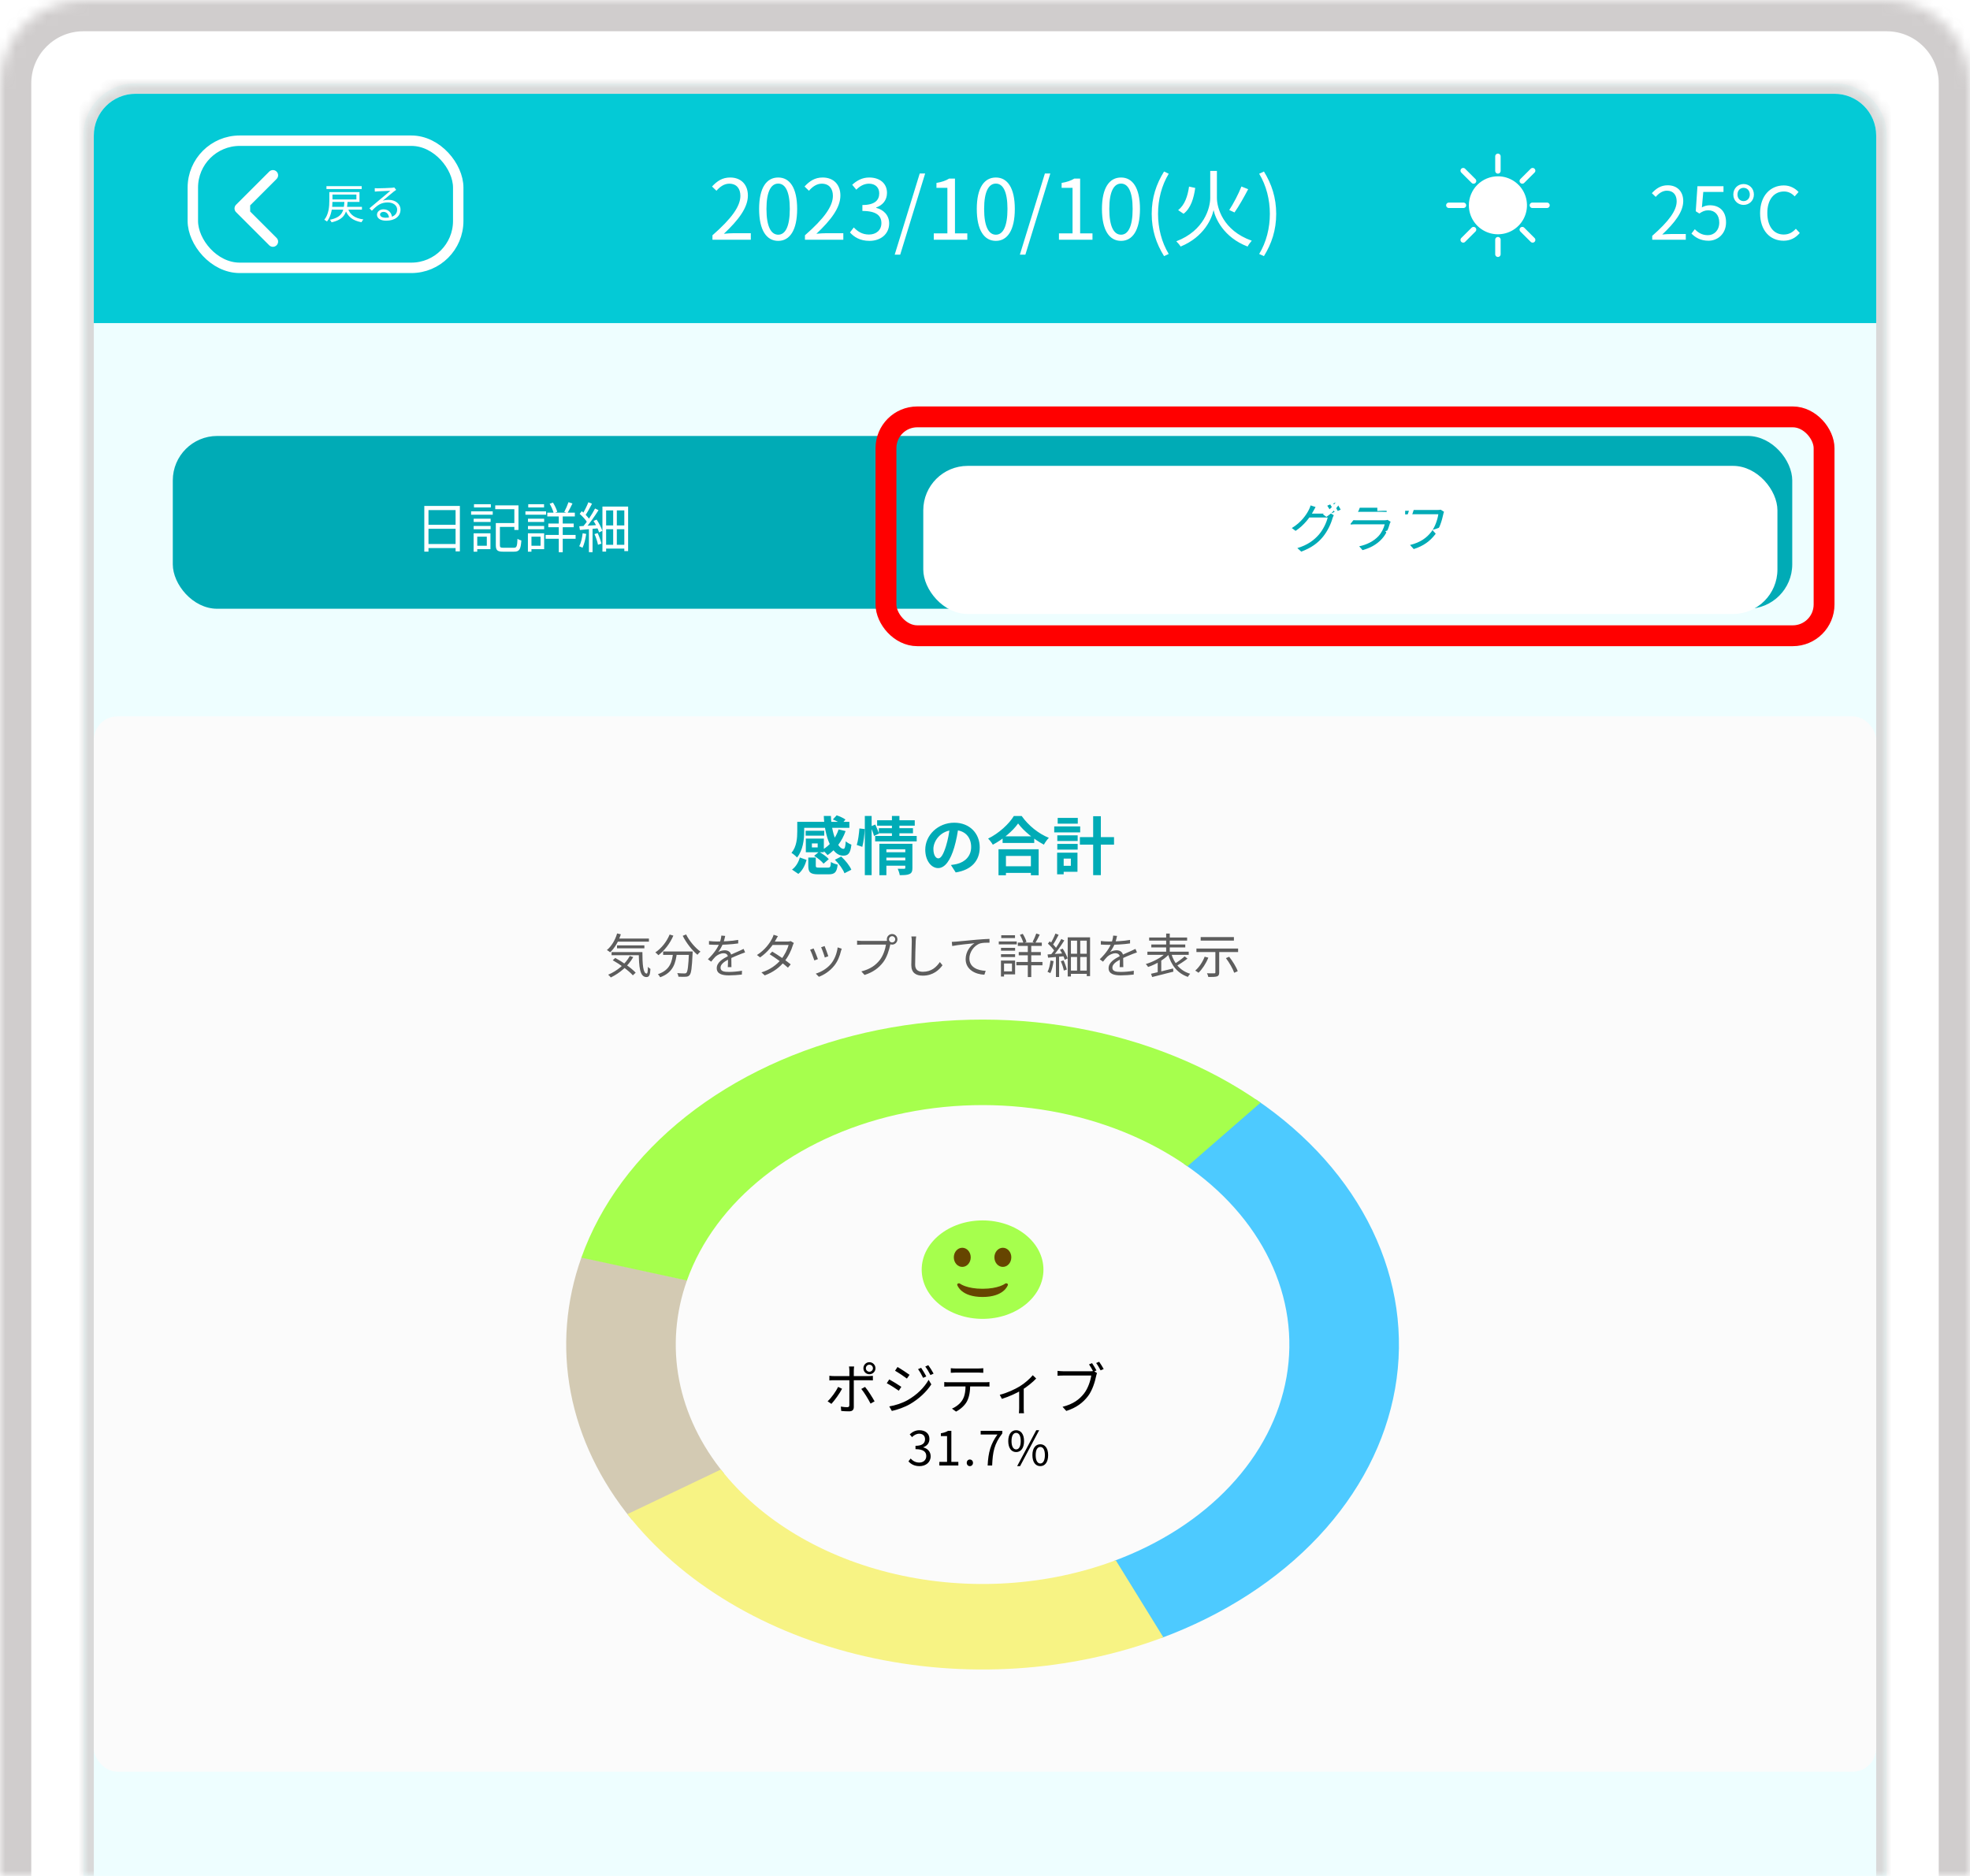 <svg width="189" height="180" viewBox="0 0 189 180" fill="none" xmlns="http://www.w3.org/2000/svg">
<mask id="path-1-inside-1_1016_10489" fill="white">
<path d="M8 13C8 10.239 10.239 8 13 8H176C178.761 8 181 10.239 181 13V180H8V13Z"/>
</mask>
<path d="M8 13C8 10.239 10.239 8 13 8H176C178.761 8 181 10.239 181 13V180H8V13Z" fill="#EEFEFF"/>
<path d="M7 13C7 9.686 9.686 7 13 7H176C179.314 7 182 9.686 182 13H180C180 10.791 178.209 9 176 9H13C10.791 9 9 10.791 9 13H7ZM181 180H8H181ZM7 180V13C7 9.686 9.686 7 13 7V9C10.791 9 9 10.791 9 13V180H7ZM176 7C179.314 7 182 9.686 182 13V180H180V13C180 10.791 178.209 9 176 9V7Z" fill="#D9D9D9" mask="url(#path-1-inside-1_1016_10489)"/>
<mask id="path-3-inside-2_1016_10489" fill="white">
<path d="M0 8C0 3.582 3.582 0 8 0H181C185.418 0 189 3.582 189 8V180H0V8Z"/>
</mask>
<path d="M-3 8C-3 1.925 1.925 -3 8 -3H181C187.075 -3 192 1.925 192 8H186C186 5.239 183.761 3 181 3H8C5.239 3 3 5.239 3 8H-3ZM189 180H0H189ZM-3 180V8C-3 1.925 1.925 -3 8 -3V3C5.239 3 3 5.239 3 8V180H-3ZM181 -3C187.075 -3 192 1.925 192 8V180H186V8C186 5.239 183.761 3 181 3V-3Z" fill="#A29C9C" fill-opacity="0.5" mask="url(#path-3-inside-2_1016_10489)"/>
<path d="M9 13C9 10.791 10.791 9 13 9H176C178.209 9 180 10.791 180 13V31H9V13Z" fill="#04CAD6"/>
<rect x="18.5" y="13.5" width="25.462" height="12.2" rx="4.5" fill="#04CAD6"/>
<rect x="18.5" y="13.5" width="25.462" height="12.2" rx="4.5" stroke="white"/>
<path d="M22.646 20.354C22.451 20.158 22.451 19.842 22.646 19.646L25.828 16.465C26.024 16.269 26.34 16.269 26.535 16.465C26.731 16.66 26.731 16.976 26.535 17.172L23.707 20L26.535 22.828C26.731 23.024 26.731 23.34 26.535 23.535C26.34 23.731 26.024 23.731 25.828 23.535L22.646 20.354ZM24 20.5L23 20.5L23 19.5L24 19.5L24 20.5Z" fill="white"/>
<path d="M31.76 19.848H34.724V20.116H31.76V19.848ZM33.376 19.996C33.576 20.612 34.056 20.944 34.864 21.056C34.796 21.12 34.716 21.244 34.68 21.324C33.824 21.168 33.34 20.78 33.1 20.048L33.376 19.996ZM33.044 19.336H33.348C33.28 20.408 33.08 21.04 31.812 21.332C31.784 21.26 31.704 21.144 31.648 21.088C32.832 20.836 32.984 20.292 33.044 19.336ZM31.596 18.432H31.896V19.252C31.896 19.844 31.82 20.684 31.372 21.256C31.32 21.204 31.188 21.12 31.112 21.088C31.548 20.552 31.596 19.792 31.596 19.244V18.432ZM31.744 18.432H34.488V19.376H31.744V19.136H34.192V18.668H31.744V18.432ZM31.32 17.864H34.7V18.14H31.32V17.864ZM35.952 18.056C36.04 18.064 36.152 18.068 36.232 18.068C36.444 18.068 37.392 18.04 37.604 18.02C37.724 18.008 37.78 18 37.824 17.984L38.008 18.22C37.936 18.268 37.856 18.32 37.78 18.38C37.584 18.532 37.04 19 36.728 19.256C36.912 19.196 37.104 19.176 37.284 19.176C37.948 19.176 38.424 19.572 38.424 20.112C38.424 20.756 37.892 21.176 37.044 21.176C36.5 21.176 36.168 20.94 36.168 20.604C36.168 20.332 36.416 20.084 36.784 20.084C37.316 20.084 37.584 20.46 37.612 20.864L37.324 20.912C37.3 20.572 37.104 20.328 36.784 20.328C36.6 20.328 36.46 20.44 36.46 20.58C36.46 20.776 36.68 20.892 36.996 20.892C37.676 20.892 38.104 20.612 38.104 20.112C38.104 19.716 37.728 19.424 37.204 19.424C36.54 19.424 36.18 19.704 35.676 20.22L35.444 19.988C35.776 19.716 36.292 19.284 36.52 19.088C36.744 18.904 37.248 18.484 37.448 18.304C37.236 18.316 36.436 18.348 36.228 18.36C36.136 18.368 36.048 18.372 35.96 18.384L35.952 18.056Z" fill="white"/>
<path d="M68.352 23V22.576C70.192 20.968 71.032 19.792 71.032 18.792C71.032 18.12 70.688 17.624 69.96 17.624C69.48 17.624 69.064 17.92 68.736 18.304L68.312 17.896C68.792 17.376 69.304 17.032 70.048 17.032C71.096 17.032 71.752 17.712 71.752 18.76C71.752 19.936 70.832 21.128 69.448 22.432C69.76 22.4 70.112 22.376 70.408 22.376H72.032V23H68.352ZM74.662 23.112C73.541 23.112 72.829 22.096 72.829 20.048C72.829 18.016 73.541 17.032 74.662 17.032C75.766 17.032 76.478 18.016 76.478 20.048C76.478 22.096 75.766 23.112 74.662 23.112ZM74.662 22.52C75.326 22.52 75.773 21.776 75.773 20.048C75.773 18.344 75.326 17.616 74.662 17.616C73.99 17.616 73.534 18.344 73.534 20.048C73.534 21.776 73.99 22.52 74.662 22.52ZM77.227 23V22.576C79.067 20.968 79.907 19.792 79.907 18.792C79.907 18.12 79.563 17.624 78.835 17.624C78.355 17.624 77.939 17.92 77.611 18.304L77.187 17.896C77.667 17.376 78.179 17.032 78.923 17.032C79.971 17.032 80.627 17.712 80.627 18.76C80.627 19.936 79.707 21.128 78.323 22.432C78.635 22.4 78.987 22.376 79.283 22.376H80.907V23H77.227ZM83.416 23.112C82.496 23.112 81.928 22.728 81.544 22.304L81.912 21.824C82.257 22.184 82.697 22.504 83.368 22.504C84.064 22.504 84.561 22.08 84.561 21.408C84.561 20.704 84.088 20.24 82.737 20.24V19.672C83.945 19.672 84.353 19.192 84.353 18.552C84.353 17.992 83.977 17.624 83.368 17.624C82.897 17.624 82.481 17.864 82.153 18.2L81.76 17.728C82.201 17.328 82.721 17.032 83.392 17.032C84.376 17.032 85.097 17.568 85.097 18.504C85.097 19.216 84.68 19.688 84.056 19.912V19.944C84.745 20.112 85.305 20.632 85.305 21.44C85.305 22.48 84.465 23.112 83.416 23.112ZM85.838 24.432L88.238 16.648H88.758L86.366 24.432H85.838ZM89.587 23V22.392H90.891V18.024H89.843V17.552C90.371 17.464 90.747 17.328 91.059 17.136H91.619V22.392H92.803V23H89.587ZM95.544 23.112C94.424 23.112 93.712 22.096 93.712 20.048C93.712 18.016 94.424 17.032 95.544 17.032C96.648 17.032 97.36 18.016 97.36 20.048C97.36 22.096 96.648 23.112 95.544 23.112ZM95.544 22.52C96.208 22.52 96.656 21.776 96.656 20.048C96.656 18.344 96.208 17.616 95.544 17.616C94.872 17.616 94.416 18.344 94.416 20.048C94.416 21.776 94.872 22.52 95.544 22.52ZM97.846 24.432L100.246 16.648H100.766L98.374 24.432H97.846ZM101.595 23V22.392H102.899V18.024H101.851V17.552C102.379 17.464 102.755 17.328 103.067 17.136H103.627V22.392H104.811V23H101.595ZM107.552 23.112C106.432 23.112 105.72 22.096 105.72 20.048C105.72 18.016 106.432 17.032 107.552 17.032C108.656 17.032 109.368 18.016 109.368 20.048C109.368 22.096 108.656 23.112 107.552 23.112ZM107.552 22.52C108.216 22.52 108.664 21.776 108.664 20.048C108.664 18.344 108.216 17.616 107.552 17.616C106.88 17.616 106.424 18.344 106.424 20.048C106.424 21.776 106.88 22.52 107.552 22.52ZM111.678 24.576C110.934 23.376 110.494 22.096 110.494 20.52C110.494 18.952 110.934 17.656 111.678 16.456L112.126 16.672C111.438 17.808 111.102 19.16 111.102 20.52C111.102 21.88 111.438 23.232 112.126 24.368L111.678 24.576ZM114.077 17.904L114.669 18.032C114.533 18.992 114.261 19.968 113.549 20.512L113.029 20.16C113.669 19.672 113.949 18.8 114.077 17.904ZM119.101 17.896L119.749 18.152C119.357 18.904 118.845 19.808 118.437 20.384L117.933 20.152C118.325 19.56 118.829 18.592 119.101 17.896ZM116.429 16.4H116.749V18.992C116.749 19.912 117.317 22.12 120.093 23.096C119.965 23.232 119.781 23.48 119.693 23.656C117.373 22.768 116.589 20.928 116.429 20.152C116.269 20.936 115.541 22.72 113.269 23.656C113.189 23.52 112.989 23.28 112.853 23.152C115.549 22.128 116.109 19.92 116.109 18.992V16.4H116.429ZM121.261 24.576L120.805 24.368C121.493 23.232 121.829 21.88 121.829 20.52C121.829 19.16 121.493 17.808 120.805 16.672L121.261 16.456C121.997 17.656 122.437 18.952 122.437 20.52C122.437 22.096 121.997 23.376 121.261 24.576Z" fill="white"/>
<path d="M158.513 23V22.629C160.123 21.222 160.858 20.193 160.858 19.318C160.858 18.73 160.557 18.296 159.92 18.296C159.5 18.296 159.136 18.555 158.849 18.891L158.478 18.534C158.898 18.079 159.346 17.778 159.997 17.778C160.914 17.778 161.488 18.373 161.488 19.29C161.488 20.319 160.683 21.362 159.472 22.503C159.745 22.475 160.053 22.454 160.312 22.454H161.733V23H158.513ZM163.915 23.098C163.117 23.098 162.627 22.762 162.277 22.412L162.599 21.992C162.886 22.293 163.264 22.566 163.852 22.566C164.461 22.566 164.944 22.097 164.944 21.355C164.944 20.62 164.524 20.179 163.887 20.179C163.544 20.179 163.327 20.291 163.033 20.487L162.69 20.27L162.851 17.869H165.35V18.415H163.411L163.278 19.899C163.509 19.773 163.74 19.696 164.048 19.696C164.902 19.696 165.595 20.2 165.595 21.334C165.595 22.454 164.776 23.098 163.915 23.098ZM167.28 19.661C166.755 19.661 166.293 19.269 166.293 18.667C166.293 18.051 166.755 17.659 167.28 17.659C167.805 17.659 168.267 18.051 168.267 18.667C168.267 19.269 167.805 19.661 167.28 19.661ZM167.28 19.297C167.623 19.297 167.875 19.031 167.875 18.667C167.875 18.289 167.623 18.023 167.28 18.023C166.93 18.023 166.692 18.289 166.692 18.667C166.692 19.031 166.93 19.297 167.28 19.297ZM171.116 23.098C169.814 23.098 168.862 22.118 168.862 20.452C168.862 18.793 169.835 17.792 171.144 17.792C171.76 17.792 172.25 18.093 172.551 18.422L172.18 18.842C171.907 18.555 171.578 18.373 171.158 18.373C170.185 18.373 169.555 19.164 169.555 20.431C169.555 21.712 170.157 22.503 171.13 22.503C171.613 22.503 171.97 22.307 172.292 21.95L172.67 22.356C172.264 22.832 171.76 23.098 171.116 23.098Z" fill="white"/>
<path d="M143.709 15V16.4M147.04 16.375L146.047 17.365M148.418 19.698H147.014M147.04 23.021L146.047 22.031M143.709 24.396V22.996M140.378 23.021L141.371 22.031M139 19.698H140.403M140.378 16.375L141.371 17.365M143.709 17.177C144.209 17.177 144.697 17.325 145.113 17.602C145.528 17.879 145.852 18.273 146.043 18.733C146.234 19.194 146.285 19.701 146.187 20.19C146.09 20.679 145.849 21.128 145.496 21.48C145.142 21.833 144.692 22.073 144.202 22.17C143.712 22.268 143.204 22.218 142.742 22.027C142.28 21.836 141.886 21.513 141.608 21.098C141.33 20.684 141.182 20.197 141.182 19.698C141.182 19.029 141.448 18.388 141.922 17.915C142.396 17.443 143.039 17.177 143.709 17.177Z" stroke="white" stroke-width="0.521" stroke-linecap="round" stroke-linejoin="round"/>
<path d="M146.155 19.774C146.155 21.232 145.174 22.04 143.85 22.26C142.389 22.26 141.204 21.232 141.204 19.774C141.204 18.316 142.389 17.134 143.85 17.134C145.312 17.134 146.155 18.316 146.155 19.774Z" fill="white"/>
<rect x="16.578" y="41.831" width="155.368" height="16.579" rx="4.263" fill="#00ABB6"/>
<g filter="url(#filter0_d_1016_10489)">
<rect x="88.578" y="42.806" width="81.947" height="14.21" rx="4.263" fill="white"/>
</g>
<path d="M127.618 48.4C127.748 48.587 127.936 48.905 128.04 49.114L127.759 49.244C127.654 49.03 127.477 48.718 127.337 48.52L127.618 48.4ZM128.186 48.191C128.327 48.384 128.525 48.707 128.624 48.9L128.342 49.025C128.228 48.801 128.061 48.504 127.915 48.311L128.186 48.191ZM127.962 49.437C127.92 49.515 127.868 49.635 127.842 49.718C127.701 50.239 127.378 50.948 126.92 51.511C126.446 52.089 125.82 52.568 124.841 52.928L124.466 52.589C125.424 52.308 126.07 51.834 126.545 51.281C126.951 50.802 127.269 50.13 127.378 49.656H125.445L125.612 49.281C125.825 49.281 127.112 49.281 127.274 49.281C127.415 49.281 127.529 49.265 127.618 49.228L127.962 49.437ZM126.216 48.65C126.133 48.785 126.039 48.963 125.987 49.062C125.68 49.635 125.132 50.38 124.299 50.938L123.934 50.666C124.835 50.13 125.346 49.374 125.575 48.905C125.627 48.817 125.706 48.624 125.737 48.494L126.216 48.65ZM130.046 48.692C130.181 48.707 130.343 48.718 130.51 48.718C130.791 48.718 132.255 48.718 132.563 48.718C132.724 48.718 132.907 48.707 133.032 48.692V49.124C132.912 49.114 132.729 49.109 132.552 49.109C132.26 49.109 130.796 49.109 130.51 49.109C130.353 49.109 130.187 49.114 130.046 49.124V48.692ZM133.417 50.062C133.391 50.114 133.355 50.177 133.344 50.218C133.209 50.729 132.974 51.271 132.584 51.698C132.042 52.297 131.385 52.6 130.723 52.787L130.4 52.417C131.135 52.266 131.786 51.928 132.234 51.459C132.547 51.13 132.755 50.687 132.849 50.307C132.594 50.307 130.4 50.307 130.088 50.307C129.963 50.307 129.765 50.312 129.577 50.328V49.89C129.765 49.906 129.942 49.921 130.088 49.921C130.343 49.921 132.563 49.921 132.828 49.921C132.948 49.921 133.063 49.906 133.12 49.88L133.417 50.062ZM138.539 49.109C138.503 49.181 138.482 49.265 138.461 49.369C138.346 49.916 138.096 50.755 137.679 51.292C137.205 51.901 136.585 52.386 135.632 52.683L135.277 52.292C136.288 52.042 136.872 51.599 137.309 51.042C137.679 50.568 137.919 49.843 137.992 49.343C137.69 49.343 135.626 49.343 135.324 49.343C135.116 49.343 134.939 49.353 134.808 49.359V48.895C134.949 48.916 135.158 48.931 135.329 48.931C135.626 48.931 137.705 48.931 137.94 48.931C138.018 48.931 138.122 48.926 138.221 48.905L138.539 49.109Z" fill="#00ABB6"/>
<path d="M40.707 48.546H44.12V52.907H43.708V48.942H41.108V52.928H40.707V48.546ZM40.972 50.354H43.88V50.739H40.972V50.354ZM40.967 52.198H43.89V52.589H40.967V52.198ZM47.741 50.187H49.538V50.557H47.741V50.187ZM47.569 50.187H47.96V52.313C47.96 52.516 48.017 52.558 48.304 52.558C48.439 52.558 49.116 52.558 49.294 52.558C49.575 52.558 49.617 52.422 49.648 51.698C49.742 51.766 49.908 51.834 50.018 51.86C49.961 52.699 49.841 52.933 49.32 52.933C49.189 52.933 48.392 52.933 48.272 52.933C47.73 52.933 47.569 52.808 47.569 52.308V50.187ZM47.512 48.489H49.742V50.849H49.346V48.858H47.512V48.489ZM45.443 49.77H47.069V50.083H45.443V49.77ZM45.474 48.379H47.09V48.692H45.474V48.379ZM45.443 50.468H47.069V50.781H45.443V50.468ZM45.198 49.062H47.272V49.385H45.198V49.062ZM45.625 51.172H47.053V52.693H45.625V52.365H46.704V51.495H45.625V51.172ZM45.438 51.172H45.787V52.933H45.438V51.172ZM52.508 49.192H55.15V49.551H52.508V49.192ZM52.607 50.234H55.041V50.588H52.607V50.234ZM52.347 51.328H55.223V51.693H52.347V51.328ZM53.608 49.317H53.988V52.985H53.608V49.317ZM54.541 48.186L54.921 48.311C54.765 48.629 54.587 48.994 54.436 49.228L54.134 49.119C54.27 48.869 54.447 48.462 54.541 48.186ZM52.733 48.337L53.05 48.223C53.227 48.499 53.399 48.869 53.462 49.109L53.123 49.244C53.066 48.999 52.899 48.619 52.733 48.337ZM50.654 49.77H52.206V50.083H50.654V49.77ZM50.68 48.379H52.196V48.692H50.68V48.379ZM50.654 50.468H52.206V50.781H50.654V50.468ZM50.409 49.062H52.389V49.385H50.409V49.062ZM50.841 51.172H52.206V52.693H50.841V52.365H51.862V51.495H50.841V51.172ZM50.648 51.172H50.987V52.933H50.648V51.172ZM58.829 48.77H59.178V52.495H58.829V48.77ZM57.797 48.608H60.262V52.881H59.897V48.973H58.151V52.923H57.797V48.608ZM57.99 50.416H60.059V50.776H57.99V50.416ZM57.99 52.277H60.043V52.636H57.99V52.277ZM56.5 50.646H56.849V52.98H56.5V50.646ZM56.448 48.191L56.797 48.332C56.599 48.718 56.343 49.181 56.14 49.473L55.864 49.348C56.067 49.046 56.312 48.541 56.448 48.191ZM57.089 48.791L57.422 48.952C57.057 49.531 56.541 50.27 56.14 50.719L55.895 50.578C56.297 50.119 56.802 49.343 57.089 48.791ZM55.614 49.307L55.812 49.046C56.093 49.281 56.416 49.614 56.557 49.838L56.349 50.14C56.213 49.901 55.89 49.546 55.614 49.307ZM56.943 49.984L57.24 49.854C57.469 50.192 57.698 50.641 57.787 50.932L57.474 51.083C57.391 50.792 57.167 50.328 56.943 49.984ZM55.577 50.495C56.052 50.468 56.755 50.422 57.453 50.37L57.458 50.687C56.807 50.745 56.14 50.807 55.635 50.854L55.577 50.495ZM57.036 51.245L57.339 51.151C57.49 51.469 57.636 51.886 57.698 52.162L57.37 52.271C57.323 51.995 57.182 51.568 57.036 51.245ZM55.901 51.167L56.239 51.229C56.171 51.719 56.046 52.224 55.885 52.558C55.817 52.516 55.661 52.443 55.572 52.412C55.744 52.094 55.843 51.625 55.901 51.167Z" fill="white"/>
<g filter="url(#filter1_d_1016_10489)">
<rect x="9" y="68.358" width="171" height="101.262" rx="2.267" fill="#FBFBFB"/>
</g>
<path d="M88.217 140.677C87.696 140.677 87.374 140.46 87.156 140.219L87.365 139.947C87.559 140.151 87.809 140.333 88.19 140.333C88.584 140.333 88.866 140.092 88.866 139.711C88.866 139.312 88.598 139.049 87.832 139.049V138.727C88.516 138.727 88.748 138.455 88.748 138.092C88.748 137.775 88.535 137.566 88.19 137.566C87.922 137.566 87.686 137.702 87.501 137.893L87.278 137.625C87.528 137.398 87.823 137.231 88.204 137.231C88.761 137.231 89.169 137.535 89.169 138.065C89.169 138.469 88.934 138.736 88.58 138.863V138.881C88.97 138.977 89.287 139.271 89.287 139.729C89.287 140.319 88.811 140.677 88.217 140.677ZM90.12 140.614V140.269H90.86V137.793H90.266V137.525C90.565 137.476 90.778 137.398 90.955 137.29H91.272V140.269H91.943V140.614H90.12ZM93.044 140.677C92.881 140.677 92.749 140.546 92.749 140.36C92.749 140.169 92.881 140.042 93.044 140.042C93.212 140.042 93.348 140.169 93.348 140.36C93.348 140.546 93.212 140.677 93.044 140.677ZM94.755 140.614C94.814 139.358 95.041 138.55 95.694 137.643H94.084V137.29H96.161V137.539C95.381 138.541 95.24 139.317 95.186 140.614H94.755ZM97.488 139.326C97.03 139.326 96.731 138.945 96.731 138.274C96.731 137.607 97.03 137.231 97.488 137.231C97.946 137.231 98.246 137.607 98.246 138.274C98.246 138.945 97.946 139.326 97.488 139.326ZM97.488 139.072C97.751 139.072 97.928 138.8 97.928 138.274C97.928 137.743 97.751 137.485 97.488 137.485C97.225 137.485 97.044 137.743 97.044 138.274C97.044 138.8 97.225 139.072 97.488 139.072ZM97.584 140.677L99.416 137.231H99.697L97.865 140.677H97.584ZM99.806 140.677C99.348 140.677 99.048 140.296 99.048 139.621C99.048 138.959 99.348 138.578 99.806 138.578C100.255 138.578 100.558 138.959 100.558 139.621C100.558 140.296 100.255 140.677 99.806 140.677ZM99.806 140.423C100.064 140.423 100.246 140.151 100.246 139.621C100.246 139.09 100.064 138.836 99.806 138.836C99.543 138.836 99.361 139.09 99.361 139.621C99.361 140.151 99.543 140.423 99.806 140.423Z" fill="black"/>
<path d="M83.071 131.286C83.071 131.471 83.219 131.619 83.41 131.619C83.595 131.619 83.749 131.471 83.749 131.286C83.749 131.095 83.595 130.942 83.41 130.942C83.219 130.942 83.071 131.095 83.071 131.286ZM82.833 131.286C82.833 130.963 83.087 130.704 83.41 130.704C83.727 130.704 83.992 130.963 83.992 131.286C83.992 131.603 83.727 131.863 83.41 131.863C83.087 131.863 82.833 131.603 82.833 131.286ZM81.944 131.117C81.934 131.191 81.913 131.381 81.913 131.492C81.913 131.773 81.913 132.217 81.913 132.476C81.913 132.905 81.913 134.619 81.913 135C81.913 135.275 81.78 135.418 81.458 135.418C81.235 135.418 80.923 135.407 80.706 135.381L80.669 134.963C80.902 135.005 81.14 135.021 81.283 135.021C81.426 135.021 81.484 134.963 81.484 134.82C81.489 134.534 81.489 132.725 81.489 132.476C81.489 132.296 81.489 131.773 81.489 131.492C81.489 131.376 81.468 131.196 81.452 131.117H81.944ZM79.569 132.005C79.717 132.027 79.849 132.037 80.013 132.037C80.325 132.037 82.997 132.037 83.315 132.037C83.436 132.037 83.611 132.027 83.743 132.011V132.45C83.606 132.439 83.447 132.434 83.32 132.434C83.002 132.434 80.341 132.434 80.019 132.434C79.855 132.434 79.706 132.439 79.569 132.455V132.005ZM80.786 133.254C80.558 133.704 80.066 134.381 79.764 134.704L79.4 134.455C79.754 134.132 80.204 133.503 80.41 133.074L80.786 133.254ZM82.992 133.074C83.278 133.413 83.696 134.074 83.907 134.46L83.521 134.677C83.309 134.259 82.912 133.603 82.632 133.27L82.992 133.074ZM88.373 131.244C88.505 131.439 88.743 131.815 88.865 132.069L88.563 132.206C88.431 131.926 88.251 131.609 88.076 131.37L88.373 131.244ZM89.06 130.99C89.203 131.175 89.441 131.556 89.568 131.799L89.267 131.937C89.129 131.661 88.944 131.355 88.769 131.122L89.06 130.99ZM86.108 131.164C86.42 131.339 87.029 131.746 87.262 131.915L87.008 132.275C86.759 132.085 86.182 131.699 85.87 131.524L86.108 131.164ZM85.315 134.947C85.897 134.847 86.553 134.64 87.092 134.333C87.971 133.831 88.664 133.143 89.092 132.397L89.351 132.831C88.891 133.54 88.161 134.228 87.314 134.72C86.78 135.032 86.05 135.28 85.563 135.381L85.315 134.947ZM85.315 132.355C85.627 132.524 86.246 132.905 86.473 133.069L86.23 133.439C85.971 133.254 85.399 132.884 85.076 132.72L85.315 132.355ZM91.219 131.281C91.373 131.296 91.526 131.307 91.701 131.307C92.007 131.307 93.547 131.307 93.843 131.307C93.991 131.307 94.182 131.296 94.335 131.281V131.72C94.177 131.709 93.991 131.699 93.843 131.699C93.547 131.699 92.007 131.699 91.706 131.699C91.531 131.699 91.357 131.709 91.219 131.72V131.281ZM90.59 132.609C90.732 132.624 90.886 132.63 91.05 132.63C91.357 132.63 94.23 132.63 94.51 132.63C94.621 132.63 94.796 132.624 94.928 132.609V133.042C94.806 133.037 94.642 133.032 94.51 133.032C94.23 133.032 91.357 133.032 91.05 133.032C90.891 133.032 90.732 133.037 90.59 133.048V132.609ZM93.081 132.82C93.081 133.487 92.997 134.037 92.759 134.481C92.568 134.836 92.166 135.212 91.722 135.444L91.33 135.159C91.737 134.984 92.118 134.683 92.325 134.344C92.589 133.926 92.632 133.407 92.637 132.825L93.081 132.82ZM95.914 133.831C96.613 133.661 97.39 133.291 97.824 133.027C98.322 132.725 98.808 132.286 99.083 131.952L99.411 132.27C99.105 132.598 98.554 133.058 98.004 133.392C97.56 133.656 96.824 134.005 96.121 134.222L95.914 133.831ZM97.777 133.27L98.216 133.159V135.143C98.216 135.302 98.221 135.524 98.242 135.603H97.75C97.761 135.524 97.777 135.302 97.777 135.143V133.27ZM104.771 130.794C104.898 130.979 105.088 131.291 105.194 131.492L104.898 131.624C104.792 131.408 104.612 131.106 104.48 130.915L104.771 130.794ZM105.453 130.662C105.58 130.841 105.776 131.154 105.887 131.36L105.591 131.487C105.475 131.27 105.305 130.963 105.163 130.783L105.453 130.662ZM105.247 131.746C105.215 131.82 105.189 131.91 105.168 132.011C105.057 132.566 104.797 133.423 104.379 133.963C103.898 134.587 103.268 135.074 102.3 135.381L101.94 134.984C102.962 134.725 103.559 134.275 103.999 133.709C104.374 133.233 104.623 132.492 104.692 131.984C104.39 131.984 102.29 131.984 101.988 131.984C101.776 131.984 101.597 131.995 101.459 132.005V131.535C101.607 131.55 101.813 131.572 101.988 131.572C102.29 131.572 104.401 131.572 104.644 131.572C104.723 131.572 104.829 131.566 104.924 131.54L105.247 131.746Z" fill="black"/>
<path d="M94.266 126.546C97.492 126.546 100.107 124.431 100.107 121.823C100.107 119.214 97.492 117.1 94.266 117.1C91.041 117.1 88.426 119.214 88.426 121.823C88.426 124.431 91.041 126.546 94.266 126.546Z" fill="#A6FF4D"/>
<path d="M91.838 123.297C91.853 123.344 92.217 124.446 94.266 124.446C96.316 124.446 96.68 123.344 96.695 123.297C96.713 123.24 96.681 123.181 96.618 123.152C96.555 123.123 96.476 123.131 96.423 123.172C96.417 123.177 95.789 123.659 94.266 123.659C92.743 123.659 92.115 123.177 92.109 123.172C92.078 123.147 92.037 123.134 91.995 123.134C91.968 123.134 91.941 123.14 91.915 123.151C91.852 123.18 91.82 123.24 91.838 123.297Z" fill="#664500"/>
<path d="M92.32 121.56C92.768 121.56 93.131 121.149 93.131 120.642C93.131 120.135 92.768 119.724 92.32 119.724C91.872 119.724 91.509 120.135 91.509 120.642C91.509 121.149 91.872 121.56 92.32 121.56Z" fill="#664500"/>
<path d="M96.213 121.56C96.662 121.56 97.025 121.149 97.025 120.642C97.025 120.135 96.662 119.724 96.213 119.724C95.766 119.724 95.402 120.135 95.402 120.642C95.402 121.149 95.766 121.56 96.213 121.56Z" fill="#664500"/>
<path d="M59.145 90.055H62.257V90.35H59.145V90.055ZM59.195 90.708H61.821V90.994H59.195V90.708ZM58.674 91.357H61.408V91.651H58.674V91.357ZM59.205 89.565L59.563 89.647C59.34 90.345 58.969 90.971 58.538 91.375C58.47 91.316 58.316 91.207 58.225 91.157C58.669 90.79 59.019 90.205 59.205 89.565ZM60.424 91.728L60.751 91.837C60.261 92.704 59.463 93.366 58.601 93.787C58.551 93.715 58.425 93.583 58.347 93.524C59.218 93.153 59.989 92.518 60.424 91.728ZM61.282 91.357H61.631C61.631 92.531 61.699 93.415 62.043 93.415C62.134 93.415 62.152 93.157 62.161 92.772C62.229 92.844 62.329 92.926 62.402 92.971C62.37 93.543 62.297 93.747 62.021 93.751C61.372 93.747 61.3 92.763 61.282 91.357ZM58.787 92.137L59.028 91.915C59.726 92.291 60.574 92.885 60.987 93.329L60.715 93.583C60.329 93.143 59.49 92.531 58.787 92.137ZM63.621 91.293H66.216V91.624H63.621V91.293ZM66.102 91.293H66.456C66.456 91.293 66.451 91.411 66.447 91.456C66.383 92.862 66.32 93.388 66.156 93.561C66.066 93.674 65.966 93.706 65.807 93.719C65.658 93.733 65.372 93.728 65.086 93.715C65.082 93.611 65.036 93.47 64.973 93.37C65.272 93.397 65.553 93.402 65.662 93.402C65.753 93.402 65.807 93.393 65.853 93.343C65.975 93.221 66.043 92.704 66.102 91.357V91.293ZM64.243 89.67L64.601 89.774C64.275 90.54 63.739 91.216 63.168 91.651C63.105 91.579 62.959 91.447 62.873 91.384C63.454 90.994 63.957 90.368 64.243 89.67ZM65.826 89.661C66.12 90.268 66.705 90.958 67.2 91.307C67.109 91.379 66.982 91.515 66.914 91.611C66.41 91.203 65.839 90.468 65.499 89.792L65.826 89.661ZM64.578 91.384H64.941C64.837 92.377 64.601 93.316 63.336 93.769C63.295 93.683 63.195 93.547 63.118 93.475C64.306 93.08 64.488 92.241 64.578 91.384ZM69.576 89.801C69.535 89.978 69.485 90.228 69.367 90.531C69.254 90.808 69.086 91.112 68.905 91.348C69.082 91.243 69.34 91.18 69.54 91.18C69.889 91.18 70.161 91.388 70.161 91.756C70.161 91.992 70.17 92.513 70.174 92.794H69.825C69.843 92.554 69.848 92.087 69.843 91.851C69.839 91.588 69.657 91.466 69.422 91.466C69.132 91.466 68.846 91.611 68.637 91.797C68.506 91.924 68.379 92.087 68.229 92.273L67.916 92.041C68.569 91.416 68.873 90.89 69.027 90.504C69.127 90.255 69.19 89.983 69.204 89.769L69.576 89.801ZM68.02 90.291C68.265 90.323 68.578 90.336 68.787 90.336C69.399 90.336 70.184 90.3 70.823 90.187V90.522C70.188 90.618 69.345 90.658 68.769 90.658C68.574 90.658 68.274 90.649 68.02 90.631V90.291ZM71.485 91.384C71.372 91.42 71.209 91.484 71.086 91.529C70.764 91.656 70.333 91.828 69.893 92.055C69.444 92.291 69.127 92.536 69.127 92.849C69.127 93.202 69.476 93.257 69.943 93.257C70.297 93.257 70.787 93.216 71.186 93.143L71.172 93.511C70.828 93.552 70.324 93.588 69.93 93.588C69.286 93.588 68.764 93.447 68.764 92.899C68.764 92.345 69.326 92.005 69.866 91.728C70.297 91.506 70.664 91.366 70.964 91.225C71.1 91.162 71.213 91.112 71.34 91.048L71.485 91.384ZM74.088 91.307C74.669 91.647 75.412 92.168 75.861 92.531L75.594 92.849C75.177 92.468 74.401 91.91 73.839 91.561L74.088 91.307ZM76.161 90.481C76.124 90.545 76.079 90.649 76.056 90.722C75.92 91.184 75.635 91.787 75.236 92.277C74.823 92.785 74.233 93.27 73.372 93.588L73.05 93.302C73.893 93.048 74.51 92.567 74.918 92.082C75.267 91.665 75.553 91.089 75.657 90.667H73.979L74.124 90.341H75.567C75.689 90.341 75.789 90.327 75.861 90.3L76.161 90.481ZM74.632 89.824C74.555 89.942 74.474 90.096 74.428 90.182C74.161 90.681 73.648 91.366 72.923 91.865L72.623 91.633C73.399 91.148 73.866 90.468 74.075 90.051C74.12 89.974 74.192 89.81 74.22 89.692L74.632 89.824ZM79.113 90.776C79.19 90.958 79.412 91.556 79.467 91.751L79.131 91.874C79.081 91.665 78.873 91.089 78.777 90.89L79.113 90.776ZM80.754 91.03C80.723 91.121 80.7 91.193 80.682 91.252C80.564 91.751 80.365 92.241 80.043 92.649C79.621 93.18 79.067 93.533 78.564 93.724L78.265 93.42C78.786 93.266 79.367 92.921 79.739 92.459C80.061 92.064 80.292 91.484 80.365 90.903L80.754 91.03ZM78.056 91.003C78.147 91.193 78.387 91.787 78.469 92.028L78.129 92.155C78.056 91.919 77.811 91.289 77.721 91.13L78.056 91.003ZM85.29 90.128C85.29 90.296 85.421 90.427 85.589 90.427C85.752 90.427 85.888 90.296 85.888 90.128C85.888 89.964 85.752 89.828 85.589 89.828C85.421 89.828 85.29 89.964 85.29 90.128ZM85.081 90.128C85.081 89.847 85.308 89.62 85.589 89.62C85.87 89.62 86.097 89.847 86.097 90.128C86.097 90.409 85.87 90.636 85.589 90.636C85.308 90.636 85.081 90.409 85.081 90.128ZM85.475 90.431C85.444 90.495 85.425 90.572 85.407 90.658C85.308 91.135 85.09 91.869 84.727 92.332C84.314 92.867 83.775 93.284 82.945 93.547L82.636 93.207C83.516 92.985 84.024 92.599 84.405 92.114C84.727 91.706 84.936 91.071 84.999 90.636C84.736 90.636 82.94 90.636 82.677 90.636C82.496 90.636 82.342 90.645 82.228 90.654V90.25C82.351 90.264 82.532 90.282 82.682 90.282C82.94 90.282 84.75 90.282 84.954 90.282C85.026 90.282 85.113 90.277 85.199 90.255L85.475 90.431ZM87.897 89.851C87.874 90.001 87.861 90.159 87.852 90.309C87.834 90.822 87.797 91.896 87.797 92.572C87.797 93.071 88.11 93.243 88.541 93.243C89.371 93.243 89.843 92.781 90.169 92.309L90.423 92.617C90.115 93.048 89.525 93.615 88.532 93.615C87.879 93.615 87.43 93.347 87.43 92.604C87.43 91.933 87.475 90.785 87.475 90.309C87.475 90.141 87.462 89.983 87.434 89.851H87.897ZM91.315 90.373C91.487 90.368 91.633 90.359 91.723 90.35C92.018 90.318 92.871 90.237 93.71 90.164C94.204 90.123 94.626 90.096 94.93 90.087L94.934 90.45C94.671 90.445 94.276 90.454 94.045 90.518C93.397 90.726 93.002 91.42 93.002 91.955C93.002 92.84 93.832 93.121 94.567 93.153L94.44 93.524C93.596 93.493 92.644 93.048 92.644 92.032C92.644 91.325 93.075 90.749 93.492 90.504C93.002 90.554 91.85 90.667 91.356 90.772L91.315 90.373ZM97.65 90.445H99.95V90.758H97.65V90.445ZM97.737 91.352H99.855V91.66H97.737V91.352ZM97.51 92.305H100.013V92.622H97.51V92.305ZM98.607 90.554H98.938V93.747H98.607V90.554ZM99.419 89.57L99.75 89.679C99.614 89.955 99.46 90.273 99.328 90.477L99.065 90.382C99.183 90.164 99.338 89.81 99.419 89.57ZM97.846 89.701L98.122 89.602C98.276 89.842 98.426 90.164 98.48 90.373L98.186 90.49C98.136 90.277 97.991 89.946 97.846 89.701ZM96.036 90.948H97.388V91.221H96.036V90.948ZM96.059 89.738H97.378V90.01H96.059V89.738ZM96.036 91.556H97.388V91.828H96.036V91.556ZM95.823 90.332H97.546V90.613H95.823V90.332ZM96.199 92.168H97.388V93.493H96.199V93.207H97.088V92.45H96.199V92.168ZM96.031 92.168H96.326V93.701H96.031V92.168ZM103.333 90.078H103.637V93.32H103.333V90.078ZM102.435 89.937H104.58V93.656H104.262V90.255H102.743V93.692H102.435V89.937ZM102.603 91.511H104.403V91.824H102.603V91.511ZM102.603 93.13H104.389V93.443H102.603V93.13ZM101.306 91.71H101.609V93.742H101.306V91.71ZM101.26 89.574L101.564 89.697C101.392 90.032 101.17 90.436 100.993 90.69L100.752 90.581C100.929 90.318 101.142 89.878 101.26 89.574ZM101.818 90.096L102.108 90.237C101.791 90.74 101.342 91.384 100.993 91.774L100.78 91.651C101.129 91.252 101.569 90.577 101.818 90.096ZM100.535 90.545L100.707 90.318C100.952 90.522 101.233 90.812 101.356 91.007L101.174 91.27C101.056 91.062 100.775 90.754 100.535 90.545ZM101.691 91.135L101.95 91.021C102.149 91.316 102.349 91.706 102.426 91.96L102.154 92.091C102.081 91.837 101.886 91.434 101.691 91.135ZM100.503 91.579C100.916 91.556 101.528 91.515 102.136 91.47L102.14 91.747C101.573 91.797 100.993 91.851 100.553 91.892L100.503 91.579ZM101.773 92.232L102.036 92.15C102.167 92.427 102.294 92.79 102.349 93.03L102.063 93.125C102.022 92.885 101.9 92.513 101.773 92.232ZM100.784 92.164L101.079 92.218C101.02 92.645 100.911 93.085 100.771 93.375C100.712 93.338 100.576 93.275 100.498 93.248C100.648 92.971 100.734 92.563 100.784 92.164ZM107.169 89.801C107.129 89.978 107.079 90.228 106.961 90.531C106.847 90.808 106.68 91.112 106.498 91.348C106.675 91.243 106.934 91.18 107.133 91.18C107.482 91.18 107.754 91.388 107.754 91.756C107.754 91.992 107.763 92.513 107.768 92.794H107.419C107.437 92.554 107.441 92.087 107.437 91.851C107.432 91.588 107.251 91.466 107.015 91.466C106.725 91.466 106.439 91.611 106.231 91.797C106.099 91.924 105.972 92.087 105.822 92.273L105.51 92.041C106.163 91.416 106.466 90.89 106.621 90.504C106.72 90.255 106.784 89.983 106.797 89.769L107.169 89.801ZM105.614 90.291C105.859 90.323 106.172 90.336 106.38 90.336C106.992 90.336 107.777 90.3 108.416 90.187V90.522C107.782 90.618 106.938 90.658 106.362 90.658C106.167 90.658 105.868 90.649 105.614 90.631V90.291ZM109.079 91.384C108.965 91.42 108.802 91.484 108.679 91.529C108.357 91.656 107.927 91.828 107.487 92.055C107.038 92.291 106.72 92.536 106.72 92.849C106.72 93.202 107.07 93.257 107.537 93.257C107.89 93.257 108.38 93.216 108.779 93.143L108.766 93.511C108.421 93.552 107.918 93.588 107.523 93.588C106.879 93.588 106.358 93.447 106.358 92.899C106.358 92.345 106.92 92.005 107.46 91.728C107.89 91.506 108.258 91.366 108.557 91.225C108.693 91.162 108.806 91.112 108.933 91.048L109.079 91.384ZM110.249 89.955H113.89V90.25H110.249V89.955ZM110.457 90.622H113.713V90.908H110.457V90.622ZM110.081 91.316H114.044V91.615H110.081V91.316ZM111.881 89.574H112.226V91.547H111.881V89.574ZM111.868 91.416L112.162 91.556C111.691 92.073 110.852 92.549 110.149 92.781C110.094 92.695 109.999 92.567 109.927 92.499C110.625 92.3 111.446 91.865 111.868 91.416ZM112.362 91.461C112.634 92.431 113.223 93.148 114.185 93.434C114.108 93.502 114.013 93.642 113.963 93.733C112.96 93.388 112.366 92.622 112.053 91.525L112.362 91.461ZM113.654 91.765L113.926 91.978C113.604 92.236 113.174 92.513 112.847 92.695L112.638 92.508C112.956 92.318 113.396 92.005 113.654 91.765ZM110.43 93.434C110.951 93.32 111.768 93.116 112.543 92.926L112.575 93.23C111.858 93.415 111.083 93.611 110.539 93.747L110.43 93.434ZM111.069 92.259L111.314 92.014L111.41 92.041V93.411H111.069V92.259ZM116.602 91.193H116.969V93.307C116.969 93.524 116.915 93.629 116.756 93.688C116.593 93.737 116.325 93.742 115.926 93.742C115.908 93.642 115.854 93.493 115.799 93.388C116.108 93.397 116.407 93.397 116.493 93.393C116.579 93.393 116.602 93.37 116.602 93.298V91.193ZM115.573 91.797L115.926 91.887C115.704 92.445 115.346 92.989 114.983 93.338C114.915 93.275 114.761 93.18 114.67 93.13C115.042 92.808 115.378 92.309 115.573 91.797ZM117.613 91.933L117.926 91.801C118.262 92.227 118.616 92.803 118.747 93.189L118.407 93.338C118.284 92.962 117.944 92.368 117.613 91.933ZM115.192 89.915H118.38V90.25H115.192V89.915ZM114.784 91.012H118.783V91.352H114.784V91.012Z" fill="black" fill-opacity="0.63"/>
<path d="M120.476 105.479C125.484 108.878 129.328 113.196 131.661 118.044C133.995 122.893 134.745 128.119 133.842 133.25C132.94 138.381 130.414 143.256 126.493 147.435C122.572 151.613 117.38 154.963 111.384 157.183L106.88 149.769C111.297 148.134 115.124 145.665 118.013 142.586C120.902 139.507 122.763 135.915 123.428 132.134C124.093 128.353 123.541 124.503 121.821 120.93C120.102 117.357 117.269 114.175 113.579 111.671L120.476 105.479Z" fill="#4DCAFF"/>
<path d="M60.61 145.805C57.583 142.109 55.589 137.956 54.758 133.617C53.928 129.278 54.28 124.851 55.791 120.625L65.916 122.832C64.802 125.945 64.543 129.207 65.155 132.404C65.767 135.602 67.236 138.662 69.467 141.386L60.61 145.805Z" fill="#D3CAB3"/>
<path d="M111.609 157.099C102.687 160.455 92.486 161.104 82.986 158.921C73.485 156.738 65.362 151.878 60.193 145.284L69.159 141.002C72.968 145.86 78.954 149.442 85.954 151.05C92.955 152.659 100.471 152.18 107.046 149.707L111.609 157.099Z" fill="#F7F384"/>
<path d="M55.775 120.671C57.593 115.558 61.053 110.892 65.826 107.114C70.6 103.336 76.53 100.572 83.055 99.083C89.58 97.594 96.484 97.429 103.113 98.604C109.742 99.779 115.878 102.255 120.939 105.798L113.92 111.906C110.191 109.296 105.67 107.471 100.785 106.605C95.9 105.739 90.813 105.861 86.005 106.958C81.198 108.055 76.828 110.092 73.31 112.876C69.793 115.66 67.243 119.098 65.904 122.865L55.775 120.671Z" fill="#A6FF4D"/>
<path d="M79.905 78.631L80.268 78.232C80.552 78.323 80.921 78.492 81.114 78.637L80.733 79.079C80.564 78.934 80.201 78.74 79.905 78.631ZM76.827 78.855H81.489V79.43H76.827V78.855ZM77.293 79.714H79.077V80.179H77.293V79.714ZM77.311 80.463H77.892V81.576H77.311V80.463ZM80.455 79.581L81.126 79.744C80.776 80.73 80.153 81.54 79.397 82.048C79.294 81.915 79.04 81.661 78.895 81.54C79.621 81.123 80.183 80.421 80.455 79.581ZM79.034 78.293H79.718C79.76 79.962 80.383 81.455 80.921 81.449C81.054 81.449 81.108 81.243 81.139 80.723C81.284 80.856 81.513 80.983 81.683 81.044C81.586 81.903 81.368 82.102 80.879 82.102C79.82 82.102 79.113 80.306 79.034 78.293ZM77.311 80.463H79.04V81.775H77.311V81.31H78.448V80.929H77.311V80.463ZM77.547 82.284H78.266V83.064C78.266 83.227 78.315 83.251 78.599 83.251C78.726 83.251 79.258 83.251 79.421 83.251C79.651 83.251 79.693 83.184 79.718 82.707C79.863 82.816 80.171 82.918 80.365 82.961C80.28 83.71 80.08 83.892 79.488 83.892C79.325 83.892 78.678 83.892 78.514 83.892C77.728 83.892 77.547 83.692 77.547 83.07V82.284ZM78.109 82.12L78.575 81.733C78.913 81.915 79.319 82.205 79.512 82.435L79.01 82.87C78.835 82.64 78.442 82.326 78.109 82.12ZM80.099 82.495L80.703 82.187C81.102 82.549 81.513 83.057 81.677 83.451L81.018 83.789C80.879 83.414 80.492 82.876 80.099 82.495ZM76.737 82.277L77.384 82.507C77.239 83.015 77.003 83.523 76.591 83.85L75.987 83.438C76.356 83.166 76.61 82.731 76.737 82.277ZM76.489 78.855H77.154V79.78C77.154 80.524 77.039 81.594 76.465 82.277C76.362 82.15 76.072 81.909 75.933 81.836C76.44 81.231 76.489 80.385 76.489 79.774V78.855ZM84.894 81.775H86.986V82.29H84.894V81.775ZM84.15 78.704H87.76V79.224H84.15V78.704ZM84.313 79.466H87.59V79.956H84.313V79.466ZM83.962 80.21H87.947V80.73H83.962V80.21ZM84.9 82.562H86.998V83.064H84.9V82.562ZM84.368 80.965H86.955V81.491H85.039V83.977H84.368V80.965ZM86.853 80.965H87.536V83.275C87.536 83.59 87.475 83.765 87.258 83.862C87.04 83.964 86.744 83.971 86.32 83.971C86.296 83.789 86.206 83.523 86.127 83.354C86.369 83.366 86.659 83.366 86.744 83.36C86.822 83.36 86.853 83.336 86.853 83.263V80.965ZM85.571 78.293H86.29V80.379H85.571V78.293ZM82.971 78.293H83.624V83.971H82.971V78.293ZM82.451 79.49L82.959 79.55C82.947 80.058 82.85 80.784 82.729 81.255L82.197 81.074C82.33 80.657 82.414 79.98 82.451 79.49ZM83.527 79.302L83.974 79.115C84.101 79.393 84.259 79.762 84.325 79.986L83.853 80.21C83.793 79.974 83.648 79.593 83.527 79.302ZM91.962 79.284C91.877 79.901 91.756 80.609 91.545 81.322C91.182 82.543 90.662 83.293 90.003 83.293C89.326 83.293 88.769 82.549 88.769 81.528C88.769 80.137 89.985 78.94 91.551 78.94C93.044 78.94 93.994 79.98 93.994 81.304C93.994 82.574 93.214 83.475 91.69 83.71L91.23 82.997C91.466 82.967 91.635 82.936 91.799 82.9C92.567 82.713 93.171 82.162 93.171 81.274C93.171 80.324 92.579 79.647 91.533 79.647C90.251 79.647 89.549 80.693 89.549 81.455C89.549 82.066 89.791 82.362 90.021 82.362C90.281 82.362 90.511 81.975 90.765 81.159C90.94 80.59 91.073 79.895 91.134 79.26L91.962 79.284ZM96.189 80.246H99.224V80.881H96.189V80.246ZM96.116 83.118H99.236V83.753H96.116V83.118ZM95.796 81.485H99.647V83.983H98.903V82.126H96.509V83.983H95.796V81.485ZM97.676 79.012C97.18 79.72 96.249 80.518 95.251 81.05C95.155 80.881 94.955 80.615 94.798 80.463C95.844 79.956 96.817 79.043 97.265 78.299H98.021C98.68 79.23 99.653 79.998 100.627 80.391C100.445 80.572 100.276 80.82 100.149 81.044C99.218 80.554 98.202 79.732 97.676 79.012ZM103.602 80.324H106.879V81.044H103.602V80.324ZM104.877 78.317H105.615V83.971H104.877V78.317ZM101.437 80.149H103.39V80.693H101.437V80.149ZM101.473 78.48H103.402V79.03H101.473V78.48ZM101.437 80.971H103.39V81.522H101.437V80.971ZM101.141 79.296H103.632V79.871H101.141V79.296ZM101.77 81.812H103.372V83.65H101.77V83.076H102.737V82.386H101.77V81.812ZM101.419 81.812H102.048V83.892H101.419V81.812Z" fill="#00ABB6"/>
<rect x="85" y="40" width="90" height="21" rx="3" stroke="#FF0000" stroke-width="2"/>
<path d="M130.326 47.245C130.447 47.418 130.621 47.712 130.717 47.905L130.457 48.026C130.36 47.828 130.196 47.539 130.066 47.355L130.326 47.245ZM130.852 47.052C130.982 47.23 131.166 47.529 131.257 47.708L130.997 47.823C130.891 47.616 130.736 47.341 130.601 47.163L130.852 47.052ZM130.645 48.204C130.606 48.277 130.558 48.388 130.534 48.465C130.404 48.947 130.105 49.603 129.68 50.124C129.241 50.659 128.662 51.103 127.756 51.436L127.408 51.122C128.296 50.862 128.894 50.423 129.333 49.912C129.709 49.468 130.003 48.846 130.105 48.407H128.315L128.469 48.06C128.667 48.06 129.859 48.06 130.008 48.06C130.138 48.06 130.244 48.045 130.326 48.011L130.645 48.204ZM129.029 47.476C128.952 47.602 128.865 47.766 128.817 47.857C128.532 48.388 128.026 49.077 127.254 49.593L126.916 49.343C127.751 48.846 128.224 48.147 128.436 47.712C128.484 47.63 128.556 47.452 128.585 47.331L129.029 47.476ZM132.574 47.515C132.699 47.529 132.849 47.539 133.003 47.539C133.264 47.539 134.619 47.539 134.903 47.539C135.053 47.539 135.222 47.529 135.338 47.515V47.915C135.227 47.905 135.058 47.901 134.894 47.901C134.624 47.901 133.268 47.901 133.003 47.901C132.858 47.901 132.704 47.905 132.574 47.915V47.515ZM135.694 48.783C135.67 48.831 135.637 48.889 135.627 48.928C135.502 49.401 135.284 49.902 134.923 50.298C134.421 50.852 133.813 51.132 133.201 51.306L132.902 50.963C133.582 50.823 134.185 50.51 134.6 50.076C134.889 49.772 135.082 49.362 135.169 49.01C134.932 49.01 132.902 49.01 132.613 49.01C132.497 49.01 132.313 49.015 132.14 49.029V48.624C132.313 48.638 132.477 48.653 132.613 48.653C132.849 48.653 134.903 48.653 135.149 48.653C135.26 48.653 135.366 48.638 135.42 48.614L135.694 48.783ZM140.436 47.901C140.402 47.968 140.382 48.045 140.363 48.142C140.257 48.648 140.026 49.425 139.64 49.921C139.201 50.486 138.627 50.934 137.744 51.209L137.416 50.847C138.352 50.616 138.892 50.206 139.297 49.69C139.64 49.251 139.862 48.581 139.929 48.117C139.649 48.117 137.739 48.117 137.46 48.117C137.267 48.117 137.103 48.127 136.982 48.132V47.703C137.112 47.722 137.305 47.736 137.465 47.736C137.739 47.736 139.664 47.736 139.881 47.736C139.953 47.736 140.05 47.732 140.141 47.712L140.436 47.901Z" fill="white"/>
<defs>
<filter id="filter0_d_1016_10489" x="86.683" y="42.806" width="85.737" height="18" filterUnits="userSpaceOnUse" color-interpolation-filters="sRGB">
<feFlood flood-opacity="0" result="BackgroundImageFix"/>
<feColorMatrix in="SourceAlpha" type="matrix" values="0 0 0 0 0 0 0 0 0 0 0 0 0 0 0 0 0 0 127 0" result="hardAlpha"/>
<feOffset dy="1.895"/>
<feGaussianBlur stdDeviation="0.947"/>
<feComposite in2="hardAlpha" operator="out"/>
<feColorMatrix type="matrix" values="0 0 0 0 0 0 0 0 0 0 0 0 0 0 0 0 0 0 0.25 0"/>
<feBlend mode="normal" in2="BackgroundImageFix" result="effect1_dropShadow_1016_10489"/>
<feBlend mode="normal" in="SourceGraphic" in2="effect1_dropShadow_1016_10489" result="shape"/>
</filter>
<filter id="filter1_d_1016_10489" x="8.622" y="68.358" width="171.756" height="102.018" filterUnits="userSpaceOnUse" color-interpolation-filters="sRGB">
<feFlood flood-opacity="0" result="BackgroundImageFix"/>
<feColorMatrix in="SourceAlpha" type="matrix" values="0 0 0 0 0 0 0 0 0 0 0 0 0 0 0 0 0 0 127 0" result="hardAlpha"/>
<feOffset dy="0.378"/>
<feGaussianBlur stdDeviation="0.189"/>
<feComposite in2="hardAlpha" operator="out"/>
<feColorMatrix type="matrix" values="0 0 0 0 0 0 0 0 0 0 0 0 0 0 0 0 0 0 0.25 0"/>
<feBlend mode="normal" in2="BackgroundImageFix" result="effect1_dropShadow_1016_10489"/>
<feBlend mode="normal" in="SourceGraphic" in2="effect1_dropShadow_1016_10489" result="shape"/>
</filter>
</defs>
</svg>
